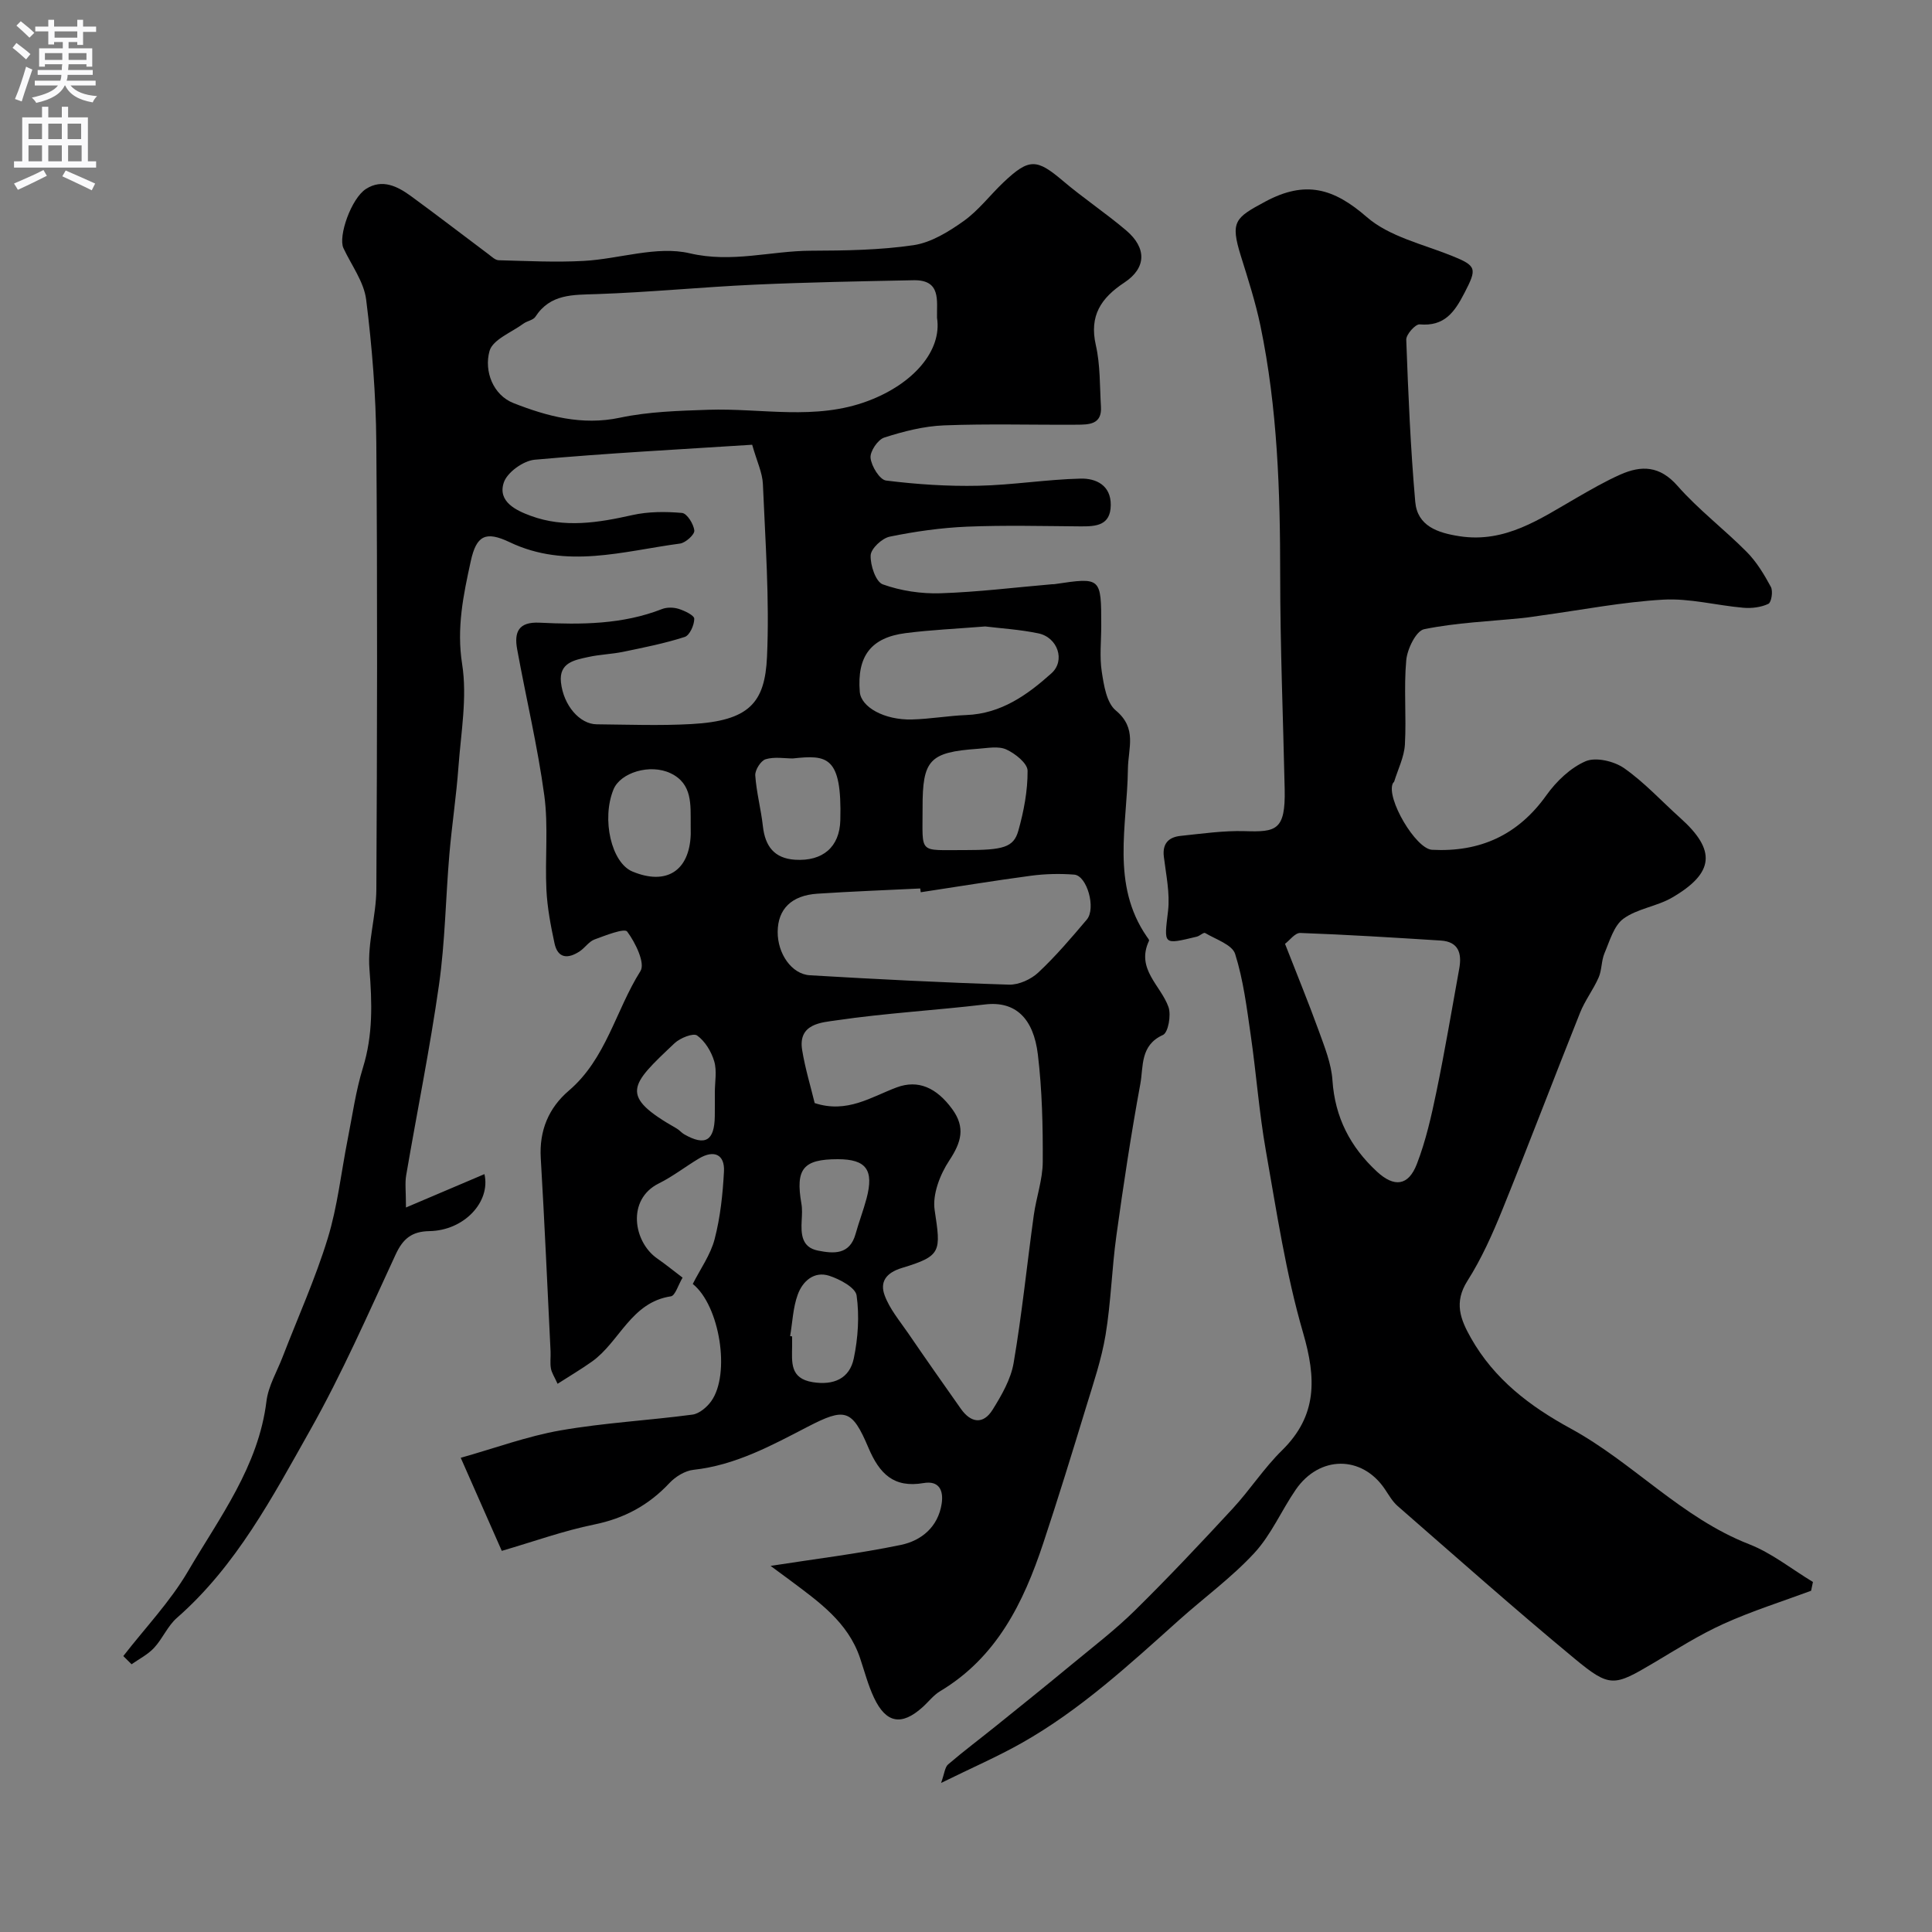 <svg enable-background="new 0 0 400 400" viewBox="0 0 400 400" xmlns="http://www.w3.org/2000/svg"><rect x="0" y="0" width="400" height="400" fill="#808080" stroke="none"/><path d="m159.54 324.2c9.28-1.45 18.2-2.52 26.97-4.34 4.25-.88 7.7-3.71 8.45-8.52.42-2.73-.5-4.84-3.73-4.29-6.17 1.06-9.13-1.88-11.44-7.33-3.39-8.01-4.85-8.32-12.61-4.3-7.53 3.9-14.93 7.94-23.6 8.89-1.76.19-3.73 1.41-4.98 2.74-4.31 4.6-9.36 7.32-15.6 8.59-6.33 1.29-12.47 3.51-19.11 5.45-2.66-6.03-5.33-12.09-8.5-19.27 7.11-2 13.77-4.47 20.65-5.67 9.03-1.58 18.24-2.06 27.33-3.27 1.4-.19 2.97-1.52 3.86-2.75 4.07-5.63 1.78-19.85-3.8-24.3 1.55-3.08 3.68-6.02 4.53-9.3 1.18-4.53 1.68-9.29 1.93-13.98.19-3.54-2.06-4.55-5.17-2.7-2.8 1.67-5.4 3.72-8.31 5.16-6.73 3.33-5.25 12.14-.35 15.54 1.73 1.2 3.37 2.54 5.26 3.97-.92 1.55-1.52 3.73-2.42 3.87-8.26 1.24-10.6 9.42-16.34 13.51-2.21 1.57-4.55 2.95-7.12 4.6-.66-1.47-1.23-2.29-1.38-3.19-.2-1.13-.02-2.33-.07-3.49-.66-13.35-1.24-26.7-2.03-40.04-.34-5.71 1.63-10.4 5.82-13.98 7.73-6.6 9.69-16.62 14.82-24.75 1.03-1.63-1.05-5.91-2.75-8.18-.57-.75-4.5.8-6.77 1.64-1.16.43-1.97 1.73-3.06 2.45-2.37 1.57-4.53 1.56-5.22-1.68-.78-3.64-1.49-7.35-1.67-11.05-.32-6.51.43-13.13-.44-19.55-1.38-10.16-3.78-20.17-5.62-30.27-.64-3.49.24-5.71 4.64-5.49 8.57.42 17.14.39 25.35-2.82 1.02-.4 2.4-.37 3.45-.04 1.24.39 3.23 1.34 3.23 2.05 0 1.3-.95 3.43-1.97 3.76-4.15 1.34-8.46 2.19-12.74 3.08-2.39.49-4.87.55-7.25 1.08-2.83.62-6.08 1.16-5.64 5.24.52 4.78 3.88 8.66 7.4 8.69 6.53.06 13.08.31 19.59-.05 12.04-.66 15.24-4.44 15.67-13.92.54-11.88-.35-23.84-.85-35.76-.1-2.36-1.24-4.68-2.22-8.15-15.08.97-30.08 1.75-45.03 3.1-2.35.21-5.71 2.62-6.4 4.74-1.3 3.94 2.54 5.76 5.59 6.88 6.95 2.56 13.95 1.43 20.99-.15 3.33-.75 6.92-.75 10.33-.45 1.02.09 2.41 2.3 2.54 3.65.08.82-1.8 2.53-2.96 2.69-11.75 1.56-23.51 5.33-35.28-.29-4.94-2.35-6.87-1.42-8.04 3.92-1.53 6.98-2.97 13.83-1.79 21.33 1.08 6.87-.24 14.16-.76 21.24-.44 6.05-1.36 12.06-1.88 18.1-.77 9.02-.88 18.11-2.15 27.05-1.88 13.21-4.55 26.31-6.8 39.47-.27 1.6-.04 3.29-.04 6.64 5.93-2.52 11.09-4.72 16.25-6.91 1.32 5.75-4.21 11.68-11.39 11.8-3.69.06-5.5 1.6-7.01 4.87-5.66 12.21-11.07 24.6-17.67 36.31-7.81 13.86-15.3 28.12-27.61 38.9-1.92 1.68-2.96 4.31-4.73 6.21-1.28 1.38-3.08 2.28-4.65 3.39-.57-.57-1.14-1.14-1.71-1.7 4.51-5.82 9.69-11.24 13.38-17.53 6.54-11.17 14.6-21.71 16.26-35.25.39-3.14 2.17-6.1 3.34-9.14 3.15-8.17 6.78-16.2 9.34-24.55 2.04-6.64 2.78-13.69 4.14-20.55.98-4.95 1.67-9.99 3.15-14.79 2.1-6.78 1.9-13.46 1.35-20.43-.43-5.43 1.4-11.01 1.43-16.52.16-30.83.24-61.66-.01-92.48-.08-9.87-.87-19.79-2.1-29.59-.46-3.7-3.06-7.14-4.71-10.68-1.12-2.42 1.61-10.28 4.67-12.24 3.36-2.16 6.54-.55 9.34 1.5 5.41 3.95 10.71 8.04 16.07 12.05.64.48 1.36 1.19 2.06 1.21 5.87.15 11.75.46 17.6.14 7.37-.4 15.13-3.18 21.95-1.58 8.77 2.05 16.76-.5 25.08-.53 7.1-.03 14.27-.12 21.27-1.15 3.64-.54 7.26-2.78 10.37-4.99 3.08-2.19 5.45-5.36 8.23-8 5.33-5.05 6.89-4.93 12.32-.33 4.24 3.6 8.9 6.69 13.13 10.29 4.25 3.62 4.16 7.75-.39 10.76-4.84 3.2-7.31 6.86-5.92 12.97.94 4.12.8 8.48 1.06 12.74.24 3.73-2.53 3.71-5.01 3.73-9.16.06-18.34-.22-27.49.14-4.16.16-8.37 1.24-12.36 2.52-1.34.43-2.99 2.88-2.84 4.23.19 1.72 1.89 4.5 3.21 4.67 6.33.79 12.75 1.22 19.13 1.08 7.06-.15 14.09-1.31 21.15-1.48 3.16-.08 6.29 1.36 6.24 5.49-.05 4.25-3.05 4.42-6.27 4.4-7.83-.06-15.67-.26-23.49.06-5.37.23-10.75.99-16.01 2.07-1.59.33-3.88 2.47-3.94 3.87-.09 2.05 1.06 5.49 2.52 6.01 3.74 1.34 7.96 1.97 11.95 1.84 7.71-.25 15.4-1.21 23.1-1.87.17-.01.34.01.5-.02 9.67-1.44 9.67-1.44 9.67 8.65 0 3.17-.37 6.39.11 9.48.43 2.81.99 6.43 2.89 8.01 4.49 3.74 2.57 7.75 2.52 12.19-.14 11.66-3.55 23.83 3.92 34.66.19.27.54.67.45.85-2.76 5.84 2.43 9.21 4.03 13.71.59 1.67-.05 5.3-1.15 5.79-4.75 2.14-4.02 6.53-4.67 10.09-1.92 10.43-3.51 20.93-4.96 31.43-.95 6.83-1.12 13.77-2.24 20.56-.84 5.08-2.53 10.03-4.04 14.98-2.88 9.44-5.78 18.88-8.89 28.24-4.08 12.26-9.61 23.55-21.32 30.56-1.39.83-2.44 2.24-3.67 3.34-4.32 3.87-7.53 3.32-10.03-1.99-1.23-2.61-1.96-5.46-2.89-8.22-2.51-7.46-8.6-11.68-14.48-16.09-1.39-1.01-2.8-2.06-4.04-2.98zm34.46-258.39c-.08-3.56.9-7.9-4.86-7.79-11.01.22-22.02.42-33.02.92-10.87.5-21.71 1.58-32.58 1.95-4.92.17-9.59-.09-12.7 4.7-.46.7-1.7.85-2.46 1.41-2.48 1.82-6.37 3.31-7.03 5.67-1.17 4.2.76 9.14 4.97 10.79 6.94 2.72 14.16 4.69 22.03 3.02 5.95-1.26 12.17-1.43 18.28-1.64 11.04-.37 22.18 2.28 33.08-1.83 9.49-3.56 15.35-10.49 14.29-17.2zm-25.33 162.57c6.73 2.2 11.68-1.27 16.99-3.25 4.44-1.65 8.23.06 11.46 4.46 2.82 3.84 1.91 6.91-.59 10.69-1.91 2.89-3.51 7.02-3.02 10.26 1.29 8.59 1.48 9.48-6.76 11.97-3.4 1.03-4.59 2.96-3.6 5.66 1.04 2.84 3.13 5.31 4.88 7.86 3.59 5.25 7.24 10.45 10.91 15.65 2.08 2.95 4.64 3.3 6.58.17 1.86-2.99 3.76-6.28 4.34-9.66 1.73-10.13 2.76-20.38 4.17-30.57.51-3.7 1.84-7.37 1.86-11.05.04-7.42-.13-14.89-1.01-22.24-.9-7.49-4.63-11.12-10.93-10.37-10.25 1.22-20.58 1.79-30.78 3.29-2.97.44-8.01.63-7.09 6.17.62 3.8 1.76 7.53 2.59 10.96zm21.96-43.65c-.04-.26-.08-.52-.11-.78-7.1.35-14.2.61-21.29 1.08-5.36.35-8.19 3.19-8.22 7.88-.04 4.51 2.88 8.79 6.67 9.01 13.73.81 27.47 1.51 41.22 1.94 2.03.06 4.56-1.09 6.08-2.52 3.6-3.37 6.83-7.17 10.03-10.95 1.96-2.31.04-9.11-2.61-9.31-2.96-.23-6-.16-8.94.23-7.64 1.02-15.23 2.27-22.83 3.42zm13.35-55.03c-5.99.48-11.26.71-16.48 1.38-7.2.92-10.09 4.8-9.49 12.17.26 3.16 5.1 5.86 10.81 5.71 3.76-.1 7.51-.77 11.27-.92 7.17-.28 12.61-4.16 17.6-8.64 2.94-2.64 1.29-7.44-2.71-8.27-3.83-.8-7.77-1.03-11-1.43zm-4.17 46.3c7.88 0 10.05-.53 11.03-4.02 1.13-4.02 1.94-8.27 1.91-12.41-.01-1.53-2.57-3.57-4.4-4.4-1.65-.75-3.92-.28-5.9-.14-10.01.71-11.47 2.27-11.44 12.24.02 9.77-1.01 8.68 8.8 8.73zm-56.81-5.27c-.03-4.09.41-8.47-4.17-10.64-4.25-2.02-10.38-.14-11.81 3.35-2.52 6.16-.44 15.19 3.92 17 7.03 2.93 11.82-.13 12.07-7.72.01-.66-.01-1.33-.01-1.99zm21.14-13.7c-1.68 0-3.79-.39-5.62.16-1 .3-2.22 2.23-2.15 3.35.24 3.53 1.19 7 1.58 10.53.46 4.12 2.34 6.65 6.66 6.93 5.75.36 9.23-2.65 9.37-8.18.36-13.38-2.78-13.55-9.84-12.79zm-.55 119.59c.14.02.27.05.41.07 0 .66.01 1.33 0 1.99-.03 3.31-.51 6.71 4.25 7.48 4.36.7 7.65-.73 8.52-4.93.88-4.23 1.18-8.78.58-13.02-.23-1.63-3.47-3.36-5.65-4.07-3.16-1.03-5.53 1.13-6.53 3.88-.99 2.69-1.09 5.71-1.58 8.6zm-15.59-50.47c0-2.15.46-4.44-.13-6.42-.59-2-1.89-4.16-3.54-5.34-.8-.57-3.51.51-4.65 1.58-9.29 8.77-11.59 10.85.43 17.68.56.32.99.88 1.55 1.2 4.35 2.48 6.26 1.35 6.33-3.75.03-1.64.01-3.3.01-4.95zm25.45 13.85c-7.17 0-8.78 2-7.53 9.19.2 1.13.12 2.33.06 3.49-.15 2.78-.04 5.56 3.35 6.24 3.25.65 6.58.92 7.8-3.42.69-2.48 1.62-4.89 2.28-7.37 1.57-5.93-.08-8.13-5.96-8.13z" fill="#000001"/><path d="m374.97 329.35c-6.04 2.24-12.22 4.18-18.08 6.83-5.03 2.27-9.75 5.27-14.51 8.1-8.2 4.85-9.04 5.2-16.37-.87-12.42-10.28-24.48-21-36.64-31.6-1.08-.94-1.83-2.29-2.65-3.5-4.72-7.03-13.55-7.04-18.47.14-2.95 4.3-5.06 9.3-8.54 13.07-4.71 5.1-10.43 9.26-15.64 13.93-10.27 9.2-20.42 18.57-32.5 25.4-5 2.83-10.31 5.13-16.73 8.29.71-1.97.78-3.26 1.46-3.84 3.23-2.77 6.64-5.32 9.95-7.99 5.22-4.2 10.44-8.4 15.6-12.67 4.43-3.67 9.03-7.18 13.12-11.21 6.95-6.84 13.64-13.95 20.26-21.11 3.56-3.85 6.45-8.36 10.18-12.02 7.37-7.23 7.11-14.96 4.38-24.36-3.58-12.3-5.48-25.12-7.72-37.78-1.39-7.88-1.97-15.91-3.12-23.84-.82-5.66-1.52-11.41-3.23-16.82-.61-1.92-4-3.01-6.21-4.33-.31-.19-1.11.61-1.74.76-7.08 1.7-6.76 1.72-5.94-5.31.43-3.68-.42-7.52-.87-11.27-.33-2.76 1.06-4.04 3.48-4.29 4.42-.46 8.87-1.11 13.28-.98 6.47.2 8.44-.13 8.26-8.66-.32-14.77-.93-29.53-.93-44.3 0-17.35-.55-34.63-4.09-51.67-1.02-4.88-2.56-9.67-4.05-14.44-2.23-7.17-1.21-7.91 5.05-11.27 8.29-4.45 14.14-2.79 21.02 3.2 4.66 4.05 11.57 5.6 17.57 8.01 5.22 2.1 5.27 2.64 2.64 7.72-2.06 3.99-4.15 6.94-9.27 6.49-.87-.08-2.81 2.09-2.77 3.17.41 11.19.88 22.39 1.86 33.55.44 5.05 4.65 6.44 9.17 7.14 9.47 1.46 16.68-3.6 24.2-7.93 2.97-1.71 5.95-3.44 9.08-4.83 4.39-1.95 8.18-1.85 11.85 2.33 4.35 4.95 9.7 9 14.35 13.7 2.03 2.05 3.6 4.66 4.98 7.22.48.89.11 3.22-.52 3.51-1.52.72-3.46.96-5.18.81-5.54-.48-11.11-1.99-16.58-1.68-8.46.48-16.85 2.13-25.27 3.28-1.3.18-2.59.4-3.9.53-6.8.69-13.68.95-20.34 2.31-1.66.34-3.49 4.09-3.7 6.41-.53 5.78.05 11.66-.28 17.47-.15 2.58-1.43 5.1-2.21 7.64-.05.15-.22.25-.29.4-1.43 3.05 4.73 13.57 8.12 13.75 9.92.52 17.79-3.03 23.68-11.3 2.05-2.87 4.96-5.67 8.11-7.03 2.12-.91 5.89-.02 7.97 1.43 4.22 2.95 7.77 6.85 11.64 10.32 7.44 6.66 7.08 11.36-1.69 16.47-3.15 1.84-7.2 2.27-10.09 4.38-1.99 1.46-2.84 4.62-3.92 7.15-.66 1.56-.53 3.47-1.21 5.02-1.1 2.51-2.83 4.75-3.84 7.28-5.42 13.56-10.59 27.22-16.07 40.75-2.06 5.08-4.33 10.18-7.26 14.79-2.83 4.46-1.46 7.95.75 11.85 4.84 8.53 12.18 14.11 20.64 18.72 12.89 7.03 22.91 18.47 36.93 23.94 4.71 1.84 8.83 5.17 13.22 7.82-.13.63-.25 1.23-.38 1.82zm-108.92-133.94c2.46 6.31 4.85 12.12 6.99 18.02 1.2 3.33 2.6 6.77 2.83 10.24.51 7.68 3.71 13.81 9.21 18.9 3.58 3.31 6.51 2.97 8.26-1.56 1.86-4.81 3.01-9.92 4.06-14.99 1.75-8.45 3.18-16.97 4.72-25.47.57-3.13-.11-5.59-3.83-5.82-9.68-.61-19.37-1.22-29.07-1.57-1.09-.05-2.24 1.56-3.17 2.25z" fill="#000001"/><g fill="#fafafb"><path d="m2.6 9.9.8-1c.9.7 1.9 1.4 2.9 2.3l-.9 1.1c-1.1-1-2-1.8-2.8-2.4zm.5 10.6c.9-2.1 1.6-4.3 2.3-6.7.4.2.8.4 1.3.6-.7 2.1-1.5 4.3-2.2 6.6zm.3-15.2.9-.9c1 .8 2 1.6 2.8 2.4l-1 1c-.9-.9-1.8-1.7-2.7-2.5zm12.6-1.2h1.2v1.4h2.7v1.1h-2.7v2.7h-1.2v-.6h-1.8v1.3h4.9v3.8h-1.2v-.5h-3.7c0 .4-.1.9-.1 1.2h5.1v1h-5.2c0 .5-.1.9-.2 1.2h6v1h-5.2c1.1 1.3 2.9 2 5.5 2.2-.4.4-.7.8-.9 1.3-2.9-.5-4.8-1.6-5.7-3.5h-.1c-.8 1.7-2.7 2.9-5.9 3.6-.2-.4-.6-.8-.9-1.1 2.8-.6 4.6-1.4 5.4-2.5h-4.8v-1h5.3c.1-.3.2-.7.2-1.2h-4.9v-1h5c0-.4 0-.8.1-1.2h-3.6v.5h-1.2v-3.8h4.9v-1.3h-1.8v.5h-1.2v-2.7h-2.7v-1h2.7v-1.4h1.2v1.4h4.8zm-6.7 8.3h3.6c0-.4 0-.9 0-1.4h-3.6zm1.9-4.6h4.8v-1.3h-4.7v1.3zm6.7 3.2h-3.7v1.4h3.7v-2.4z"/><path d="m8.7 22.1h1.3v2.2h2.8v-2.2h1.3v2.2h4.1v9.1h1.7v1.3h-17v-1.3h1.7v-9.1h4.1zm.3 13.1.7 1.2c-1.8.9-3.8 1.9-6 2.9-.2-.4-.5-.8-.8-1.3 2.3-1 4.4-1.9 6.1-2.8zm-3.1-6.4h2.8v-3.2h-2.8zm0 4.6h2.8v-3.3h-2.8zm4.1-4.6h2.8v-3.2h-2.8zm0 4.6h2.8v-3.3h-2.8zm3.6 1.9c2.1.9 4.1 1.8 6.1 2.7l-.7 1.4c-2.2-1.1-4.2-2-6.1-2.9zm3.2-9.7h-2.8v3.2h2.8zm-2.7 7.8h2.8v-3.3h-2.8z"/></g></svg>